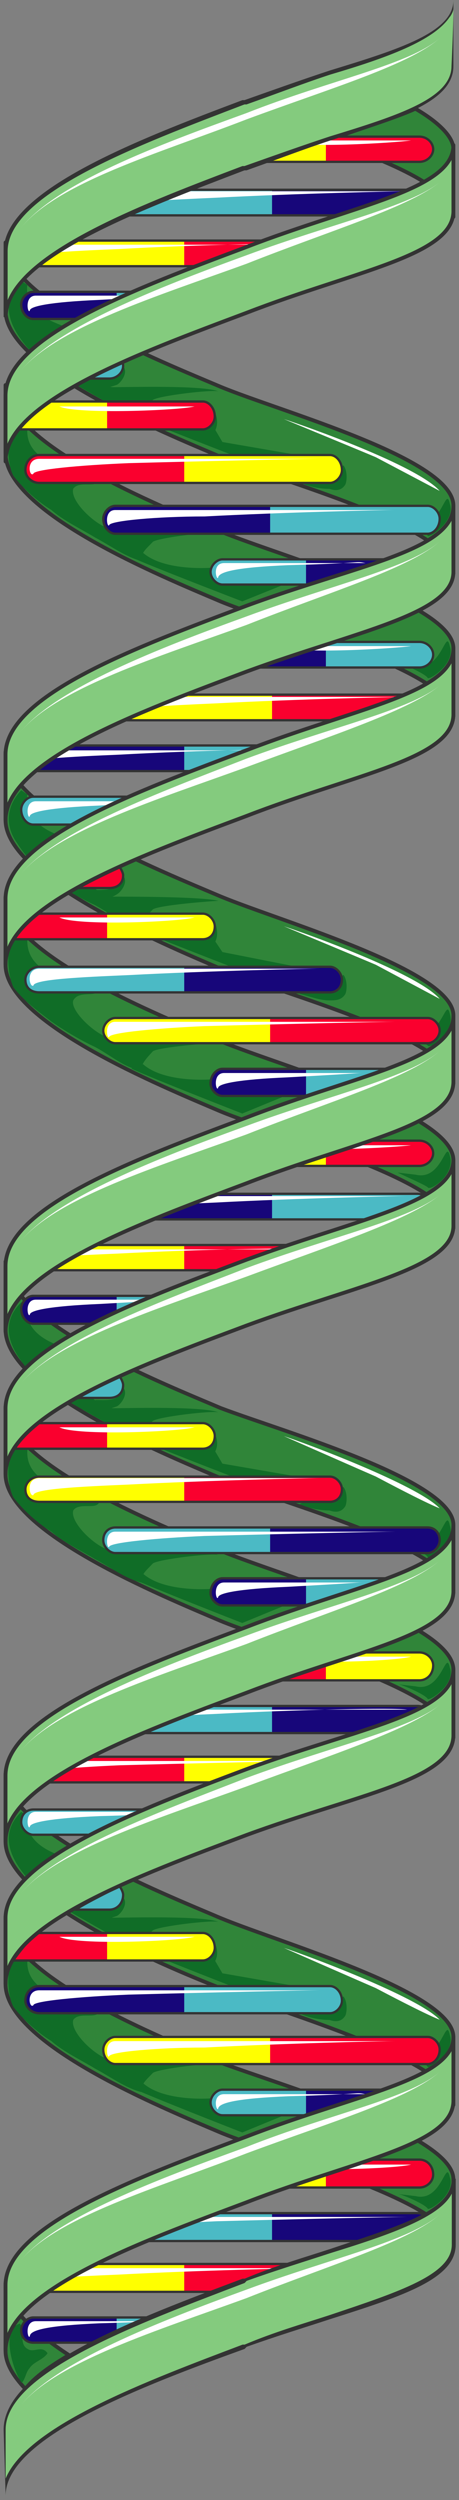 <svg xmlns="http://www.w3.org/2000/svg" version="1.0" viewBox="0 0 96.113 522.973"><rect x="0" y="0" width="96.113" height="522.973" fill="#808080" stroke="none"/><defs><clipPath clipPathUnits="userSpaceOnUse" id="a"><path d="M.16-.56h95.942v523.363H.16z"/></clipPath></defs><path d="M1.16 477.59v14.192c0 2.658 1.658 5.317 4.157 7.955 2.079-2.638 5.397-4.857 9.114-7.076-7.455-4.877-13.272-10.193-13.272-15.07z" fill="#308539" fill-rule="evenodd" fill-opacity="1" stroke="none"/><path d="M1.16 477.59v14.192c0 2.658 1.658 5.317 4.157 7.955 2.079-2.638 5.397-4.857 9.114-7.076-7.455-4.877-13.272-10.193-13.272-15.07" fill="none" stroke="#333" stroke-width=".8px" stroke-linecap="round" stroke-linejoin="round" stroke-miterlimit="4" stroke-dasharray="none" stroke-opacity="1"/><path d="M86.987 22.746c-5.017 2.219-11.293 3.998-18.429 6.656 13.412 4.437 26.384 10.214 26.384 15.97v-14.19c0-2.66-3.338-5.757-7.955-8.436z" fill="#308539" fill-rule="evenodd" fill-opacity="1" stroke="none"/><path d="M86.987 22.746c-5.017 2.219-11.293 3.998-18.429 6.656 13.412 4.437 26.384 10.214 26.384 15.97v-14.19c0-2.66-3.338-5.757-7.955-8.436" fill="none" stroke="#333" stroke-width=".8px" stroke-linecap="round" stroke-linejoin="round" stroke-miterlimit="4" stroke-dasharray="none" stroke-opacity="1"/><path d="M94.942 318.987c0-9.335-35.838-19.548-48.75-24.446-12.512-5.316-45.033-18.208-45.033-30.66v14.23c0 12.433 32.52 25.765 45.033 31.102 12.912 5.336 48.75 14.67 48.75 23.985v-14.211z" fill="#308539" fill-rule="evenodd" fill-opacity="1" stroke="none"/><path d="M94.942 318.987c0-9.335-35.838-19.548-48.75-24.446-12.512-5.316-45.033-18.208-45.033-30.66v14.23c0 12.433 32.52 25.765 45.033 31.102 12.912 5.336 48.75 14.67 48.75 23.985v-14.211z" fill="none" stroke="#333" stroke-width=".8px" stroke-linecap="round" stroke-linejoin="round" stroke-miterlimit="4" stroke-dasharray="none" stroke-opacity="1"/><path d="M94.942 135.598c0-9.315-35.838-19.089-48.75-24.405C33.68 105.856 1.159 92.983 1.159 80.55v14.212c0 12.432 32.52 25.744 45.033 31.06 12.912 5.338 48.75 14.652 48.75 23.966v-14.191z" fill="#308539" fill-rule="evenodd" fill-opacity="1" stroke="none"/><path d="M94.942 135.598c0-9.315-35.838-19.089-48.75-24.405C33.68 105.856 1.159 92.983 1.159 80.55v14.212c0 12.432 32.52 25.744 45.033 31.06 12.912 5.338 48.75 14.652 48.75 23.966v-14.191z" fill="none" stroke="#333" stroke-width=".8px" stroke-linecap="round" stroke-linejoin="round" stroke-miterlimit="4" stroke-dasharray="none" stroke-opacity="1"/><path d="M94.942 242.713c0-9.774-35.838-19.548-48.75-24.885-12.512-5.337-45.033-18.209-45.033-30.222v14.232c0 11.992 32.52 25.324 45.033 30.661 12.912 5.337 48.75 14.651 48.75 24.425v-14.211z" fill="#308539" fill-rule="evenodd" fill-opacity="1" stroke="none"/><path d="M94.942 242.713c0-9.774-35.838-19.548-48.75-24.885-12.512-5.337-45.033-18.209-45.033-30.222v14.232c0 11.992 32.52 25.324 45.033 30.661 12.912 5.337 48.75 14.651 48.75 24.425v-14.211z" fill="none" stroke="#333" stroke-width=".8px" stroke-linecap="round" stroke-linejoin="round" stroke-miterlimit="4" stroke-dasharray="none" stroke-opacity="1"/><path d="M94.942 212.411c0-9.334-35.838-19.548-48.75-24.885-12.512-5.336-45.033-18.209-45.033-30.221v14.231c0 11.993 32.52 25.764 45.033 31.101 12.912 5.337 48.75 14.671 48.75 23.986V212.41z" fill="#308539" fill-rule="evenodd" fill-opacity="1" stroke="none"/><path d="M94.942 212.411c0-9.334-35.838-19.548-48.75-24.885-12.512-5.336-45.033-18.209-45.033-30.221v14.231c0 11.993 32.52 25.764 45.033 31.101 12.912 5.337 48.75 14.671 48.75 23.986V212.41z" fill="none" stroke="#333" stroke-width=".8px" stroke-linecap="round" stroke-linejoin="round" stroke-miterlimit="4" stroke-dasharray="none" stroke-opacity="1"/><path d="M94.942 105.776c0-9.774-35.838-19.528-48.75-24.865C33.68 75.594 1.159 62.722 1.159 50.729v14.212c0 11.992 32.52 25.304 45.033 30.621 12.912 5.337 48.75 14.651 48.75 24.405v-14.191z" fill="#308539" fill-rule="evenodd" fill-opacity="1" stroke="none"/><path d="M94.942 105.776c0-9.774-35.838-19.528-48.75-24.865C33.68 75.594 1.159 62.722 1.159 50.729v14.212c0 11.992 32.52 25.304 45.033 30.621 12.912 5.337 48.75 14.651 48.75 24.405v-14.191z" fill="none" stroke="#333" stroke-width=".8px" stroke-linecap="round" stroke-linejoin="round" stroke-miterlimit="4" stroke-dasharray="none" stroke-opacity="1"/><path d="M94.942 349.288c0-9.774-35.838-19.548-48.75-24.885-12.512-5.336-45.033-18.209-45.033-30.221v14.231c0 11.993 32.52 25.325 45.033 30.661 12.912 5.337 48.75 14.652 48.75 24.426v-14.212z" fill="#308539" fill-rule="evenodd" fill-opacity="1" stroke="none"/><path d="M94.942 349.288c0-9.774-35.838-19.548-48.75-24.885-12.512-5.336-45.033-18.209-45.033-30.221v14.231c0 11.993 32.52 25.325 45.033 30.661 12.912 5.337 48.75 14.652 48.75 24.426v-14.212z" fill="none" stroke="#333" stroke-width=".8px" stroke-linecap="round" stroke-linejoin="round" stroke-miterlimit="4" stroke-dasharray="none" stroke-opacity="1"/><path d="M94.942 426.122c0-9.335-35.838-19.548-48.75-24.885-12.512-5.337-45.033-18.21-45.033-30.222v14.232c0 11.992 32.52 25.764 45.033 30.66 12.912 5.338 48.75 15.112 48.75 24.426v-14.211z" fill="#308539" fill-rule="evenodd" fill-opacity="1" stroke="none"/><path d="M94.942 426.122c0-9.335-35.838-19.548-48.75-24.885-12.512-5.337-45.033-18.21-45.033-30.222v14.232c0 11.992 32.52 25.764 45.033 30.66 12.912 5.338 48.75 15.112 48.75 24.426v-14.211z" fill="none" stroke="#333" stroke-width=".8px" stroke-linecap="round" stroke-linejoin="round" stroke-miterlimit="4" stroke-dasharray="none" stroke-opacity="1"/><path d="M94.942 455.884c0-9.315-35.838-19.528-48.75-24.406-12.512-5.336-45.033-18.208-45.033-30.64v14.21c0 12.433 32.52 25.745 45.033 31.062 12.912 5.336 48.75 14.65 48.75 23.965v-14.191z" fill="#308539" fill-rule="evenodd" fill-opacity="1" stroke="none"/><path d="M94.942 455.884c0-9.315-35.838-19.528-48.75-24.406-12.512-5.336-45.033-18.208-45.033-30.64v14.21c0 12.433 32.52 25.745 45.033 31.062 12.912 5.336 48.75 14.65 48.75 23.965v-14.191z" fill="none" stroke="#333" stroke-width=".8px" stroke-linecap="round" stroke-linejoin="round" stroke-miterlimit="4" stroke-dasharray="none" stroke-opacity="1"/><path d="M5.757 303.056c-.84 7.995 10.413 8.895 15.01 11.114-.42 1.779-4.177 0-5.416 1.779-.84 2.658 5.416 8.434 8.335 8.434 3.757 0 18.768-.44 22.086.9-1.239-.46-12.492.88-13.751 1.759-1.24 1.339-2.499 2.238-2.499 3.997-3.338-.88-6.256-3.098-9.594-4.877-2.918-1.779-6.676-3.558-9.175-5.776-2.918-1.78-5.836-4.437-7.915-7.096-1.259-2.239-1.679-7.995 0-10.234z" fill="#106d27" fill-rule="evenodd" fill-opacity="1" stroke="none"/><path d="M27.463 330.1c3.738 1.799 23.266 9.414 23.266 9.414l8.715-3.578H46.572l-2.079-3.577s-9.954.879-14.531-3.159zM83.27 352.326c.839 0 5.876 2.2 6.296 3.079.42.42 5.856-3.079 4.617-6.576-.84-3.958-1.68 5.256-7.136 3.937zM5.717 273.334c-.84 7.976 10.433 8.855 15.03 11.074-.42 1.759-4.177 0-5.436 1.759-.84 2.658 5.436 8.414 8.355 8.414 3.757 0 18.768-.44 22.106.88-1.239-.44-12.512.9-13.771 1.779-1.24 1.339-2.499 2.219-2.499 3.977-3.338-.879-6.256-3.098-9.594-4.857-2.918-1.779-6.676-3.537-9.194-5.756-2.919-1.779-5.417-4.437-7.076-7.096-1.68-2.658-3.358-7.076.82-11.073z" fill="#106d27" fill-rule="evenodd" fill-opacity="1" stroke="none"/><path d="M27.463 300.438c3.738 1.759 23.246 9.254 23.246 9.254l13.692-.44-17.83-3.078-2.078-3.537s-9.974.88-14.531-3.099zM83.27 322.624c.839 0 5.876 2.22 6.296 3.099.42.44 5.856-3.099 4.617-6.656-.84-4.018-1.68 5.336-7.136 3.997zM20.787 294.621c1.24.44 2.479 0 3.718-.44.84-.439 2.479-2.658 1.24-3.997-.4 3.118-3.299 2.679-5.797 2.679z" fill="#106d27" fill-rule="evenodd" fill-opacity="1" stroke="none"/><path d="M44.453 299.059c1.64 2.198 1.24 4.837-.84 6.156zM62.722 314.63c2.099.899 4.177 1.339 6.256 1.339 1.24.44 2.499.44 3.338-.9.4-.88.4-3.118-.42-4.018-.84.9 0 2.24-2.078 2.679h-1.68c-1.239 0-2.498.46-3.317 0zM5.757 195.921c-.84 8.455 10.413 9.335 15.01 11.114-.42 1.778-4.177 0-5.416 2.218-.84 2.219 5.416 7.995 8.335 7.995 3.757.44 18.768 0 22.086.9-1.239 0-12.492.88-13.751 1.759-1.24 1.339-2.499 2.678-2.499 3.997-3.338-.44-6.256-3.098-9.594-4.877-2.918-1.339-6.676-3.558-9.175-5.337-2.918-2.218-5.836-4.437-7.915-7.095-1.259-2.679-1.679-7.995 0-10.674z" fill="#106d27" fill-rule="evenodd" fill-opacity="1" stroke="none"/><path d="M27.463 223.525c3.738 1.798 23.266 9.414 23.266 9.414l8.715-3.578-12.872-.44-2.079-3.138s-9.954.88-14.531-3.158zM83.27 245.291c.839.44 5.876 2.639 6.296 3.078.42.88 5.856-2.638 4.617-6.616-.84-3.537-1.68 5.297-7.136 3.978zM5.707 166.2c-.83 8.454 10.433 9.344 15.03 11.123-.42 1.788-4.177 0-5.426 2.228-.84 2.229 5.426 8.015 8.345 8.015 3.757 0 18.778 0 22.116.89-1.249 0-12.512.89-13.771 1.779-1.25 1.339-2.499 2.678-2.499 4.007-3.338-.44-6.266-3.108-9.604-4.897-2.918-1.329-6.676-3.558-9.174-5.337-2.929-2.228-5.427-4.897-7.096-7.575-1.67-2.219-3.348-6.676.83-11.133z" fill="#106d27" fill-rule="evenodd" fill-opacity="1" stroke="none"/><path d="M27.463 193.863c3.738 1.758 23.246 9.254 23.246 9.254l13.692-.44-17.83-3.518-2.078-3.098s-9.974.88-14.531-3.098zM83.27 215.59c.839.46 5.876 2.678 6.296 3.117.42.88 5.856-2.658 4.617-6.675-.84-3.558-1.68 5.336-7.136 4.017zM20.777 187.496c1.25.43 2.489.43 3.728-.44.83-.43 2.479-2.618 1.24-3.927-.41 3.058-3.309 3.058-5.797 3.058z" fill="#106d27" fill-rule="evenodd" fill-opacity="1" stroke="none"/><path d="M44.453 191.924c1.64 2.698 1.24 5.376-.84 6.716zM62.722 207.934c2.099.46 4.177 1.34 6.256 1.34 1.24 0 2.499 0 3.338-1.34.4-.88.4-3.118-.42-4.018-.84.9 0 2.24-2.078 2.679-.42.46-1.26.46-1.68.46h-3.317zM5.747 89.346c-.83 7.995 10.423 8.884 15.01 11.113-.41 1.769-4.167 0-5.416 1.769-.84 2.668 5.416 8.445 8.335 8.445 3.757 0 18.768-.45 22.096.89-1.249-.45-12.502.889-13.751 1.768-1.25 1.34-2.509 2.229-2.509 3.998-3.328-.88-6.246-3.108-9.584-4.877-2.918-1.78-6.676-3.558-9.175-5.777-2.918-1.779-5.836-4.447-7.925-7.105-1.249-2.229-1.669-7.995 0-10.224z" fill="#106d27" fill-rule="evenodd" fill-opacity="1" stroke="none"/><path d="M27.463 116.55c3.738 1.758 23.266 9.254 23.266 9.254l8.715-3.518H46.572l-2.079-3.538s-9.954.88-14.531-3.098zM83.27 138.736c.839 0 5.876 2.219 6.296 3.098.42.44 5.856-3.098 4.617-6.656-.84-4.017-1.68 5.337-7.136 3.998zM5.707 59.624c-.83 8.015 10.433 8.904 15.03 11.123-.42 1.789-4.177 0-5.426 1.789-.84 2.668 5.426 8.455 8.345 8.455 3.757 0 18.778-.44 22.116.89-1.249-.44-12.512.889-13.771 1.778-1.25 1.34-2.499 2.229-2.499 4.008-3.338-.89-6.266-3.108-9.604-4.897-2.918-1.78-6.676-3.558-9.174-5.787-2.929-1.779-5.427-4.447-7.096-7.125-1.67-2.669-3.348-7.126.83-11.134z" fill="#106d27" fill-rule="evenodd" fill-opacity="1" stroke="none"/><path d="M27.463 86.727c3.738 1.76 23.246 9.255 23.246 9.255l13.692-.44-17.83-3.078-2.078-3.538s-9.974.88-14.531-3.098zM83.27 108.954c.839 0 5.876 2.239 6.296 3.138.42.44 5.856-3.138 4.617-6.716-.84-4.037-1.68 5.377-7.136 4.038zM20.777 80.921c1.25.43 2.489 0 3.728-.44.83-.43 2.479-2.618 1.24-3.927-.41 3.058-3.309 2.618-5.797 2.618z" fill="#106d27" fill-rule="evenodd" fill-opacity="1" stroke="none"/><path d="M44.443 85.348c1.65 2.259 1.24 4.967-.83 6.316zM62.722 100.919c2.099.9 4.177 1.339 6.256 1.339 1.24.44 2.499.44 3.338-.9.4-.879.4-3.118-.42-4.017-.84.9 0 2.239-2.078 2.678h-1.68c-1.239 0-2.498.46-3.317 0zM5.757 409.632c-.84 7.995 10.413 8.894 15.01 11.113-.42 1.779-4.177 0-5.416 1.779-.84 2.658 5.416 8.435 8.335 8.435 3.757 0 18.768-.44 22.086.9-1.239-.46-12.492.879-13.751 1.758-1.24 1.34-2.499 2.239-2.499 3.998-3.338-.88-6.256-3.098-9.594-4.877-2.918-1.78-6.676-3.558-9.175-5.777-2.918-1.779-5.836-4.437-7.915-7.095-1.259-2.24-1.679-7.996 0-10.234z" fill="#106d27" fill-rule="evenodd" fill-opacity="1" stroke="none"/><path d="M27.463 436.675c3.738 1.8 23.266 9.415 23.266 9.415l8.715-3.578H46.572l-2.079-3.578s-9.954.88-14.531-3.158zM83.27 458.962c.839 0 5.876 2.199 6.296 3.078.42.44 5.856-3.078 4.617-6.616-.84-3.978-1.68 5.297-7.136 3.978zM5.717 379.91c-.84 7.975 10.433 8.854 15.03 11.073-.42 1.759-4.177 0-5.436 1.759-.84 2.658 5.436 8.415 8.355 8.415 3.757 0 18.768-.44 22.106.88-1.239-.44-12.512.899-13.771 1.778-1.24 1.34-2.499 2.219-2.499 3.978-3.338-.88-6.256-3.098-9.594-4.857-2.918-1.78-6.676-3.538-9.194-5.757-2.919-1.779-5.417-4.437-7.076-7.095-1.68-2.659-3.358-7.076.82-11.074z" fill="#106d27" fill-rule="evenodd" fill-opacity="1" stroke="none"/><path d="M27.463 407.013c3.738 1.78 23.246 9.335 23.246 9.335l13.692-.44-17.83-3.118-2.078-3.558s-9.974.9-14.531-3.118zM83.27 429.24c.839 0 5.876 2.238 6.296 3.138.42.44 5.856-3.138 4.617-6.716-.84-4.038-1.68 5.377-7.136 4.038zM20.787 401.217c1.24.42 2.479 0 3.718-.44.84-.44 2.479-2.618 1.24-3.938-.4 3.059-3.299 2.619-5.797 2.619z" fill="#106d27" fill-rule="evenodd" fill-opacity="1" stroke="none"/><path d="M44.453 405.634c1.64 2.199 1.24 4.837-.84 6.156zM62.722 421.205c2.099.9 4.177 1.339 6.256 1.339 1.24.44 2.499.44 3.338-.9.4-.879.4-3.118-.42-4.017-.84.9 0 2.239-2.078 2.678h-1.68c-1.239 0-2.498.46-3.317 0z" fill="#106d27" fill-rule="evenodd" fill-opacity="1" stroke="none"/><path clip-path="url(#a)" d="M4.137 486.065c-4.177 1.34-1.259 10.194.42 12.393.82-.88.82-2.199 1.66-3.098.839-1.32 2.917-1.76 3.737-3.098-1.24-1.76-2.898 0-4.158-.88-1.659-.88-.839-3.098-1.239-4.857z" fill="#106d27" fill-rule="evenodd" fill-opacity="1" stroke="none"/><path d="M56.646 319.526h-32.5c-1.26 0-2.52.9-2.52 2.679 0 1.339 1.26 2.678 2.52 2.678h65.42c1.259 0 2.498-1.34 2.498-2.678 0-1.78-1.239-2.679-2.498-2.679h-32.92z" fill="#4bbac5" fill-rule="evenodd" fill-opacity="1" stroke="none"/><path d="M38.677 308.893H8.235c-1.659 0-2.918 1.319-2.918 2.638 0 1.76 1.259 2.639 2.918 2.639h60.863c1.26 0 2.499-.88 2.499-2.639 0-1.319-1.24-2.638-2.499-2.638H38.677z" fill="#ff0" fill-rule="evenodd" fill-opacity="1" stroke="none"/><path d="M42.474 297.7H7.776c-2.08 1.798-3.758 3.577-5.018 5.356h39.716c1.26 0 2.499-.88 2.499-2.678 0-1.34-1.24-2.678-2.499-2.678z" fill="#fa002e" fill-rule="evenodd" fill-opacity="1" stroke="none"/><path d="M15.79 292.423h7.096c1.66 0 2.898-.9 2.898-2.719 0-.46-.4-1.379-.82-1.838-3.337 1.379-6.255 3.198-9.174 4.557z" fill="#4bbac5" fill-rule="evenodd" fill-opacity="1" stroke="none"/><path d="M46.592 335.836H64.48c6.236-2.178 11.653-3.917 16.63-5.676H46.592c-1.24 0-2.499 1.32-2.499 3.058 0 1.32 1.26 2.618 2.499 2.618z" fill="#17067a" fill-rule="evenodd" fill-opacity="1" stroke="none"/><path d="M69.098 314.17c1.26 0 2.499-.88 2.499-2.639 0-1.319-1.24-2.638-2.499-2.638H38.577v5.277h30.521z" fill="#fa002e" fill-rule="evenodd" fill-opacity="1" stroke="none"/><path d="M56.566 319.526v5.357h33c1.259 0 2.498-1.34 2.498-2.678 0-1.78-1.239-2.679-2.498-2.679h-33z" fill="#17067a" fill-rule="evenodd" fill-opacity="1" stroke="none"/><path d="M64.081 330.16v5.676h.42c6.236-2.178 11.633-3.917 16.61-5.676H64.08z" fill="#4bbac5" fill-rule="evenodd" fill-opacity="1" stroke="none"/><path d="M22.426 303.056h20.048c1.26 0 2.499-.88 2.499-2.678 0-1.34-1.24-2.678-2.499-2.678H22.426v5.356z" fill="#ff0" fill-rule="evenodd" fill-opacity="1" stroke="none"/><path d="M24.125 320.406H82.71c-2.479 0-23.266.46-39.876.9-9.974.439-19.528 1.338-19.948 2.218-.42.88-1.26-3.118 1.24-3.118zM8.235 309.213h58.724c-2.498 0-23.305.46-39.975 1.339-10.414.44-19.988.9-19.988 2.218-.84.44-1.68-3.557 1.239-3.557zM46.932 331.04h29.622c-2.519 0 .4 0-16.27.899-10.434.44-14.612 1.339-14.612 2.218-.42.88-1.259-3.118 1.26-3.118zM12.432 298.579h28.303c-3.318.92-24.545 1.839-28.303 0z" fill="#fff" fill-rule="evenodd" fill-opacity="1" stroke="none"/><path d="M56.646 319.526h-32.5c-1.26 0-2.52.9-2.52 2.679 0 1.339 1.26 2.678 2.52 2.678h65.42c1.259 0 2.498-1.34 2.498-2.678 0-1.78-1.239-2.679-2.498-2.679h-32.92zM38.677 308.893H8.235c-1.659 0-2.918 1.319-2.918 2.638 0 1.76 1.259 2.639 2.918 2.639h60.863c1.26 0 2.499-.88 2.499-2.639 0-1.319-1.24-2.638-2.499-2.638H38.677zM42.474 297.7H7.776c-2.08 1.798-3.758 3.577-5.018 5.356h39.716c1.26 0 2.499-.88 2.499-2.678 0-1.34-1.24-2.678-2.499-2.678M15.79 292.423h7.096c1.66 0 2.898-.9 2.898-2.719 0-.46-.4-1.379-.82-1.838-3.337 1.379-6.255 3.198-9.174 4.557M46.592 335.836H64.48c6.236-2.178 11.653-3.917 16.63-5.676H46.592c-1.24 0-2.499 1.32-2.499 3.058 0 1.32 1.26 2.618 2.499 2.618" fill="none" stroke="#333" stroke-width=".48px" stroke-linecap="round" stroke-linejoin="round" stroke-miterlimit="4" stroke-dasharray="none" stroke-opacity="1"/><path d="M56.646 212.95h-32.5c-1.26 0-2.52 1.32-2.52 2.64 0 1.319 1.26 2.638 2.52 2.638h65.42c1.259 0 2.498-1.32 2.498-2.639 0-1.319-1.239-2.638-2.498-2.638h-32.92z" fill="#ff0" fill-rule="evenodd" fill-opacity="1" stroke="none"/><path d="M38.677 202.237H8.235c-1.659 0-2.918 1.34-2.918 2.679 0 1.799 1.259 2.678 2.918 2.678h60.863c1.26 0 2.499-.88 2.499-2.678 0-1.34-1.24-2.679-2.499-2.679H38.677z" fill="#4bbac5" fill-rule="evenodd" fill-opacity="1" stroke="none"/><path d="M42.474 191.124H7.776c-2.08 1.8-3.758 3.578-5.018 5.357h39.716c1.26 0 2.499-.88 2.499-2.678 0-1.34-1.24-2.679-2.499-2.679zM15.79 185.767h7.086c1.66 0 2.908-.889 2.908-2.678 0-.45-.41-1.35-.83-1.799-3.327 1.35-6.245 3.138-9.164 4.477z" fill="#fa002e" fill-rule="evenodd" fill-opacity="1" stroke="none"/><path d="M46.592 229.261H64.48c6.236-2.179 11.653-3.918 16.63-5.677H46.592c-1.24 0-2.499 1.32-2.499 3.059 0 1.319 1.26 2.618 2.499 2.618zM69.098 207.594c1.26 0 2.499-.88 2.499-2.678 0-1.34-1.24-2.679-2.499-2.679H38.577v5.357h30.521z" fill="#17067a" fill-rule="evenodd" fill-opacity="1" stroke="none"/><path d="M56.566 212.95v5.278h33c1.259 0 2.498-1.32 2.498-2.639 0-1.319-1.239-2.638-2.498-2.638h-33z" fill="#fa002e" fill-rule="evenodd" fill-opacity="1" stroke="none"/><path d="M64.081 223.584v5.677h.42c6.236-2.179 11.633-3.918 16.61-5.677H64.08z" fill="#4bbac5" fill-rule="evenodd" fill-opacity="1" stroke="none"/><path d="M22.426 196.48h20.048c1.26 0 2.499-.879 2.499-2.677 0-1.34-1.24-2.679-2.499-2.679H22.426v5.357z" fill="#ff0" fill-rule="evenodd" fill-opacity="1" stroke="none"/><path d="M24.125 213.75H82.71c-2.479 0-23.266.46-39.876.9-9.974.44-19.528 1.34-19.948 2.219-.42.879-1.26-3.119 1.24-3.119zM8.235 202.637h58.724c-2.498 0-23.305.46-39.975 1.34-10.414.44-19.988.899-19.988 2.218-.84.44-1.68-3.558 1.239-3.558zM46.932 224.464h29.622c-2.519 0 .4 0-16.27.9-10.434.44-14.612 1.339-14.612 2.218-.42.88-1.259-3.118 1.26-3.118zM12.432 191.924h28.303c-3.328.92-24.555 1.839-28.303 0z" fill="#fff" fill-rule="evenodd" fill-opacity="1" stroke="none"/><path d="M56.646 212.95h-32.5c-1.26 0-2.52 1.32-2.52 2.64 0 1.319 1.26 2.638 2.52 2.638h65.42c1.259 0 2.498-1.32 2.498-2.639 0-1.319-1.239-2.638-2.498-2.638h-32.92zM38.677 202.237H8.235c-1.659 0-2.918 1.34-2.918 2.679 0 1.799 1.259 2.678 2.918 2.678h60.863c1.26 0 2.499-.88 2.499-2.678 0-1.34-1.24-2.679-2.499-2.679H38.677zM42.474 191.124H7.776c-2.08 1.8-3.758 3.578-5.018 5.357h39.716c1.26 0 2.499-.88 2.499-2.678 0-1.34-1.24-2.679-2.499-2.679M15.79 185.767h7.086c1.66 0 2.908-.889 2.908-2.678 0-.45-.41-1.35-.83-1.799-3.327 1.35-6.245 3.138-9.164 4.477M46.592 229.261H64.48c6.236-2.179 11.653-3.918 16.63-5.677H46.592c-1.24 0-2.499 1.32-2.499 3.059 0 1.319 1.26 2.618 2.499 2.618" fill="none" stroke="#333" stroke-width=".48px" stroke-linecap="round" stroke-linejoin="round" stroke-miterlimit="4" stroke-dasharray="none" stroke-opacity="1"/><path d="M38.677 155.945H6.237c-1.66 0-2.919.9-2.919 2.679 0 1.34 1.26 2.678 2.918 2.678h64.88c1.24 0 2.48-1.339 2.48-2.678 0-1.78-1.24-2.679-2.48-2.679h-32.44z" fill="#17067a" fill-rule="evenodd" fill-opacity="1" stroke="none"/><path d="M57.005 145.312H26.604c-1.24 0-2.499 1.34-2.499 2.678 0 1.34 1.26 2.679 2.499 2.679h60.803c1.679 0 2.499-1.34 2.499-2.679 0-1.339-.82-2.678-2.499-2.678H57.005z" fill="#ff0" fill-rule="evenodd" fill-opacity="1" stroke="none"/><path d="M87.807 134.279h-34.14c-2.078 1.799-4.157 3.577-5.416 5.356h39.556c1.659 0 2.898-1.339 2.898-2.678 0-1.34-1.24-2.678-2.898-2.678z" fill="#17067a" fill-rule="evenodd" fill-opacity="1" stroke="none"/><path d="M6.946 172.495h17.969c6.266-2.238 11.693-4.037 16.7-5.836H6.946c-1.25 0-2.509 1.35-2.509 2.698 0 1.8 1.26 3.138 2.509 3.138z" fill="#4bbac5" fill-rule="evenodd" fill-opacity="1" stroke="none"/><path d="M87.407 150.669c1.679 0 2.499-1.34 2.499-2.679 0-1.339-.82-2.678-2.499-2.678H56.965v5.357h30.442z" fill="#fa002e" fill-rule="evenodd" fill-opacity="1" stroke="none"/><path d="M38.577 155.945v5.357h32.52c1.26 0 2.498-1.339 2.498-2.678 0-1.78-1.239-2.679-2.498-2.679h-32.52zM24.425 166.659v5.836h.42c6.296-2.238 11.743-4.037 16.77-5.836h-17.19zM68.239 139.635h19.568c1.659 0 2.898-1.339 2.898-2.678 0-1.34-1.24-2.678-2.898-2.678H68.239v5.356z" fill="#4bbac5" fill-rule="evenodd" fill-opacity="1" stroke="none"/><path d="M6.236 156.965h58.725c-2.499-.46-23.726 0-39.976.9-10.414.44-19.988.879-20.408 2.238-.42.88-1.259-3.138 1.66-3.138zM26.604 145.792h58.664c-2.478 0-23.286.46-39.935 1.339-9.974.44-19.549.9-19.968 1.779-.42.88-1.26-3.118 1.239-3.118zM7.495 167.618h29.553c-2.499 0 .41 0-16.23.89-10.404.45-14.572 1.34-14.572 2.229-.41.879-1.249-3.119 1.25-3.119zM57.765 135.158h28.303c-2.898.46-24.126 1.839-28.303 0z" fill="#fff" fill-rule="evenodd" fill-opacity="1" stroke="none"/><path d="M38.677 155.945H6.237c-1.66 0-2.919.9-2.919 2.679 0 1.34 1.26 2.678 2.918 2.678h64.88c1.24 0 2.48-1.339 2.48-2.678 0-1.78-1.24-2.679-2.48-2.679h-32.44zM57.005 145.312H26.604c-1.24 0-2.499 1.34-2.499 2.678 0 1.34 1.26 2.679 2.499 2.679h60.803c1.679 0 2.499-1.34 2.499-2.679 0-1.339-.82-2.678-2.499-2.678H57.005zM87.807 134.279h-34.14c-2.078 1.799-4.157 3.577-5.416 5.356h39.556c1.659 0 2.898-1.339 2.898-2.678 0-1.34-1.24-2.678-2.898-2.678M6.946 172.495h17.969c6.266-2.238 11.693-4.037 16.7-5.836H6.946c-1.25 0-2.509 1.35-2.509 2.698 0 1.8 1.26 3.138 2.509 3.138" fill="none" stroke="#333" stroke-width=".48px" stroke-linecap="round" stroke-linejoin="round" stroke-miterlimit="4" stroke-dasharray="none" stroke-opacity="1"/><path d="M38.677 260.442H6.237c-1.66 0-2.919.88-2.919 2.639 0 1.319 1.26 2.638 2.918 2.638h64.88c1.24 0 2.48-1.32 2.48-2.638 0-1.76-1.24-2.639-2.48-2.639h-32.44z" fill="#ff0" fill-rule="evenodd" fill-opacity="1" stroke="none"/><path d="M57.005 249.729H26.604c-1.24 0-2.499 1.339-2.499 2.678 0 1.34 1.26 2.678 2.499 2.678h60.803c1.679 0 2.499-1.339 2.499-2.678 0-1.34-.82-2.678-2.499-2.678H57.005z" fill="#17067a" fill-rule="evenodd" fill-opacity="1" stroke="none"/><path d="M87.807 238.615h-34.14c-2.078 1.76-4.157 3.518-5.416 5.277h39.556c1.659 0 2.898-1.319 2.898-2.638 0-1.32-1.24-2.639-2.898-2.639z" fill="#ff0" fill-rule="evenodd" fill-opacity="1" stroke="none"/><path d="M6.956 276.912h17.969c6.256-2.238 11.693-4.037 16.69-5.836H6.956c-1.26 0-2.519 1.359-2.519 2.698 0 1.799 1.26 3.138 2.519 3.138z" fill="#17067a" fill-rule="evenodd" fill-opacity="1" stroke="none"/><path d="M87.407 255.085c1.679 0 2.499-1.339 2.499-2.678 0-1.34-.82-2.678-2.499-2.678H56.965v5.356h30.442z" fill="#4bbac5" fill-rule="evenodd" fill-opacity="1" stroke="none"/><path d="M38.577 260.442v5.277h32.52c1.26 0 2.498-1.32 2.498-2.638 0-1.76-1.239-2.639-2.498-2.639h-32.52z" fill="#fa002e" fill-rule="evenodd" fill-opacity="1" stroke="none"/><path d="M24.425 271.076v5.836h.42c6.296-2.238 11.753-4.037 16.77-5.836h-17.19z" fill="#4bbac5" fill-rule="evenodd" fill-opacity="1" stroke="none"/><path d="M68.239 243.892h19.568c1.659 0 2.898-1.319 2.898-2.638 0-1.32-1.24-2.639-2.898-2.639H68.239v5.277z" fill="#fa002e" fill-rule="evenodd" fill-opacity="1" stroke="none"/><path d="M6.236 261.362h58.725c-2.499-.44-23.726 0-39.976.86-10.414.439-19.988.859-20.408 2.158-.42.86-1.259-3.018 1.66-3.018zM26.604 250.208h58.664c-2.478 0-23.286.46-39.935 1.34-9.974.44-19.549.899-19.968 1.778-.42.88-1.26-3.118 1.239-3.118zM7.495 271.875h29.563c-2.499 0 .4 0-16.23.9-10.414.44-14.572 1.339-14.572 2.218-.42.88-1.259-3.118 1.24-3.118zM57.765 239.575h28.303c-2.898.42-24.126 1.679-28.303 0z" fill="#fff" fill-rule="evenodd" fill-opacity="1" stroke="none"/><path d="M38.677 260.442H6.237c-1.66 0-2.919.88-2.919 2.639 0 1.319 1.26 2.638 2.918 2.638h64.88c1.24 0 2.48-1.32 2.48-2.638 0-1.76-1.24-2.639-2.48-2.639h-32.44zM57.005 249.729H26.604c-1.24 0-2.499 1.339-2.499 2.678 0 1.34 1.26 2.678 2.499 2.678h60.803c1.679 0 2.499-1.339 2.499-2.678 0-1.34-.82-2.678-2.499-2.678H57.005zM87.807 238.615h-34.14c-2.078 1.76-4.157 3.518-5.416 5.277h39.556c1.659 0 2.898-1.319 2.898-2.638 0-1.32-1.24-2.639-2.898-2.639M6.956 276.912h17.969c6.256-2.238 11.693-4.037 16.69-5.836H6.956c-1.26 0-2.519 1.359-2.519 2.698 0 1.799 1.26 3.138 2.519 3.138" fill="none" stroke="#333" stroke-width=".48px" stroke-linecap="round" stroke-linejoin="round" stroke-miterlimit="4" stroke-dasharray="none" stroke-opacity="1"/><path d="M38.677 367.497H6.237c-1.66 0-2.919 1.34-2.919 2.679 0 1.799 1.26 2.678 2.918 2.678h64.88c1.24 0 2.48-.88 2.48-2.678 0-1.34-1.24-2.679-2.48-2.679h-32.44z" fill="#fa002e" fill-rule="evenodd" fill-opacity="1" stroke="none"/><path d="M57.005 356.864H26.604c-1.24 0-2.499 1.319-2.499 2.638 0 1.74 1.26 3.038 2.499 3.038h60.803c1.679 0 2.499-1.299 2.499-3.038 0-1.32-.82-2.638-2.499-2.638H57.005z" fill="#4bbac5" fill-rule="evenodd" fill-opacity="1" stroke="none"/><path d="M87.807 345.67h-34.14c-2.078 1.8-4.157 3.598-5.416 5.837h39.556c1.659 0 2.898-1.34 2.898-3.138 0-1.34-1.24-2.699-2.898-2.699z" fill="#fa002e" fill-rule="evenodd" fill-opacity="1" stroke="none"/><path d="M6.956 383.807h17.969c6.256-2.198 11.693-3.957 16.69-5.276H6.956c-1.26 0-2.519.88-2.519 2.638 0 1.32 1.26 2.638 2.519 2.638z" fill="#4bbac5" fill-rule="evenodd" fill-opacity="1" stroke="none"/><path d="M87.407 362.54c1.679 0 2.499-1.299 2.499-3.038 0-1.32-.82-2.638-2.499-2.638H56.965v5.676h30.442z" fill="#17067a" fill-rule="evenodd" fill-opacity="1" stroke="none"/><path d="M38.577 367.497v5.357h32.52c1.26 0 2.498-.88 2.498-2.678 0-1.34-1.239-2.679-2.498-2.679h-32.52z" fill="#ff0" fill-rule="evenodd" fill-opacity="1" stroke="none"/><path d="M24.425 378.53v5.277h.42c6.296-2.198 11.753-3.957 16.77-5.276h-17.19z" fill="#4bbac5" fill-rule="evenodd" fill-opacity="1" stroke="none"/><path d="M68.239 351.507h19.568c1.659 0 2.898-1.34 2.898-3.138 0-1.34-1.24-2.699-2.898-2.699H68.239v5.837z" fill="#ff0" fill-rule="evenodd" fill-opacity="1" stroke="none"/><path d="M6.236 368.377h58.725c-2.499 0-23.726.46-39.976.9-10.414.439-19.988 1.338-20.408 2.218-.42.88-1.259-3.118 1.66-3.118zM26.604 357.643h58.664c-2.478-.46-23.286 0-39.935.88-9.974.44-19.549.9-19.968 2.218-.42.44-1.26-3.098 1.239-3.098zM7.495 379.01h29.563c-2.499 0 .4.46-16.23.9-10.414.44-14.572 1.339-14.572 2.218-.42.88-1.259-3.118 1.24-3.118zM57.765 346.55h28.303c-2.898.92-24.126 1.839-28.303 0z" fill="#fff" fill-rule="evenodd" fill-opacity="1" stroke="none"/><path d="M38.677 367.497H6.237c-1.66 0-2.919 1.34-2.919 2.679 0 1.799 1.26 2.678 2.918 2.678h64.88c1.24 0 2.48-.88 2.48-2.678 0-1.34-1.24-2.679-2.48-2.679h-32.44zM57.005 356.864H26.604c-1.24 0-2.499 1.319-2.499 2.638 0 1.74 1.26 3.038 2.499 3.038h60.803c1.679 0 2.499-1.299 2.499-3.038 0-1.32-.82-2.638-2.499-2.638H57.005zM87.807 345.67h-34.14c-2.078 1.8-4.157 3.598-5.416 5.837h39.556c1.659 0 2.898-1.34 2.898-3.138 0-1.34-1.24-2.699-2.898-2.699M6.956 383.807h17.969c6.256-2.198 11.693-3.957 16.69-5.276H6.956c-1.26 0-2.519.88-2.519 2.638 0 1.32 1.26 2.638 2.519 2.638" fill="none" stroke="#333" stroke-width=".48px" stroke-linecap="round" stroke-linejoin="round" stroke-miterlimit="4" stroke-dasharray="none" stroke-opacity="1"/><path d="M38.677 473.593H6.237c-1.66 0-2.919 1.36-2.919 2.698 0 1.8 1.26 3.138 2.918 3.138h64.88c1.24 0 2.48-1.339 2.48-3.138 0-1.339-1.24-2.698-2.48-2.698h-32.44z" fill="#ff0" fill-rule="evenodd" fill-opacity="1" stroke="none"/><path d="M57.005 462.96H26.604c-1.24 0-2.499 1.359-2.499 3.158 0 1.339 1.26 2.678 2.499 2.678h60.803c1.679 0 2.499-1.34 2.499-2.678 0-1.8-.82-3.159-2.499-3.159H57.005z" fill="#4bbac5" fill-rule="evenodd" fill-opacity="1" stroke="none"/><path d="M87.807 451.766h-34.14c-2.078 1.8-4.157 4.058-5.416 5.837h39.556c1.659 0 2.898-1.34 2.898-2.679 0-1.799-1.24-3.158-2.898-3.158z" fill="#ff0" fill-rule="evenodd" fill-opacity="1" stroke="none"/><path d="M6.956 490.063h17.969a268.406 268.406 0 0 0 16.69-5.277H6.956c-1.26 0-2.519 1.32-2.519 2.639 0 1.759 1.26 2.638 2.519 2.638zM87.407 468.796c1.679 0 2.499-1.34 2.499-2.678 0-1.8-.82-3.159-2.499-3.159H56.965v5.837h30.442z" fill="#17067a" fill-rule="evenodd" fill-opacity="1" stroke="none"/><path d="M38.577 473.593v5.836h32.52c1.26 0 2.498-1.339 2.498-3.138 0-1.339-1.239-2.698-2.498-2.698h-32.52z" fill="#fa002e" fill-rule="evenodd" fill-opacity="1" stroke="none"/><path d="M24.425 484.786v5.277h.42a267.664 267.664 0 0 0 16.77-5.277h-17.19z" fill="#4bbac5" fill-rule="evenodd" fill-opacity="1" stroke="none"/><path d="M68.239 457.603h19.568c1.659 0 2.898-1.34 2.898-2.679 0-1.799-1.24-3.158-2.898-3.158H68.239v5.837z" fill="#fa002e" fill-rule="evenodd" fill-opacity="1" stroke="none"/><path d="M6.236 474.472h58.725c-2.499 0-23.726.46-39.976 1.34-10.414.44-19.988.9-20.408 1.779-.42.879-1.259-3.119 1.66-3.119zM26.604 463.759h58.664c-2.478 0-23.286.46-39.935.9-9.974.44-19.549 1.339-19.968 2.218-.42.88-1.26-3.118 1.239-3.118zM7.495 485.566h29.563c-2.499-.46.4 0-16.23.44-10.414.46-14.572 1.339-14.572 2.698-.42.88-1.259-3.138 1.24-3.138zM57.765 452.806h28.303c-2.898.84-24.126 1.679-28.303 0z" fill="#fff" fill-rule="evenodd" fill-opacity="1" stroke="none"/><path d="M38.677 473.593H6.237c-1.66 0-2.919 1.36-2.919 2.698 0 1.8 1.26 3.138 2.918 3.138h64.88c1.24 0 2.48-1.339 2.48-3.138 0-1.339-1.24-2.698-2.48-2.698h-32.44zM57.005 462.96H26.604c-1.24 0-2.499 1.359-2.499 3.158 0 1.339 1.26 2.678 2.499 2.678h60.803c1.679 0 2.499-1.34 2.499-2.678 0-1.8-.82-3.159-2.499-3.159H57.005zM87.807 451.766h-34.14c-2.078 1.8-4.157 4.058-5.416 5.837h39.556c1.659 0 2.898-1.34 2.898-2.679 0-1.799-1.24-3.158-2.898-3.158M6.956 490.063h17.969a268.406 268.406 0 0 0 16.69-5.277H6.956c-1.26 0-2.519 1.32-2.519 2.639 0 1.759 1.26 2.638 2.519 2.638" fill="none" stroke="#333" stroke-width=".48px" stroke-linecap="round" stroke-linejoin="round" stroke-miterlimit="4" stroke-dasharray="none" stroke-opacity="1"/><path d="M38.677 50.33H6.237c-1.66 0-2.919.899-2.919 2.678 0 1.34 1.26 2.678 2.918 2.678h64.88c1.24 0 2.48-1.339 2.48-2.678 0-1.779-1.24-2.679-2.48-2.679h-32.44z" fill="#ff0" fill-rule="evenodd" fill-opacity="1" stroke="none"/><path d="M57.005 39.696H26.604c-1.24 0-2.499 1.34-2.499 2.678 0 1.34 1.26 2.679 2.499 2.679h60.803c1.679 0 2.499-1.34 2.499-2.679 0-1.339-.82-2.678-2.499-2.678H57.005z" fill="#4bbac5" fill-rule="evenodd" fill-opacity="1" stroke="none"/><path d="M87.807 28.583h-34.14c-2.078 1.759-4.157 3.518-5.416 5.276h39.556c1.659 0 2.898-1.319 2.898-2.638 0-1.32-1.24-2.638-2.898-2.638z" fill="#ff0" fill-rule="evenodd" fill-opacity="1" stroke="none"/><path d="M6.946 66.72h17.969c6.266-2.18 11.693-3.928 16.7-5.677H6.946c-1.25 0-2.509 1.32-2.509 2.628 0 1.74 1.26 3.049 2.509 3.049zM87.407 45.053c1.679 0 2.499-1.34 2.499-2.679 0-1.339-.82-2.678-2.499-2.678H56.965v5.357h30.442z" fill="#17067a" fill-rule="evenodd" fill-opacity="1" stroke="none"/><path d="M38.577 50.33v5.356h32.52c1.26 0 2.498-1.339 2.498-2.678 0-1.779-1.239-2.679-2.498-2.679h-32.52z" fill="#fa002e" fill-rule="evenodd" fill-opacity="1" stroke="none"/><path d="M24.425 61.043v5.677h.42c6.296-2.18 11.743-3.928 16.77-5.677h-17.19z" fill="#4bbac5" fill-rule="evenodd" fill-opacity="1" stroke="none"/><path d="M68.239 33.86h19.568c1.659 0 2.898-1.32 2.898-2.639 0-1.32-1.24-2.638-2.898-2.638H68.239v5.276z" fill="#fa002e" fill-rule="evenodd" fill-opacity="1" stroke="none"/><path d="M6.236 51.189h58.725c-2.499-.46-23.726 0-39.976.9-10.414.44-19.988.879-20.408 2.238-.42.88-1.259-3.138 1.66-3.138zM26.604 40.016h58.664c-2.478 0-23.286.46-39.935 1.339-9.974.44-19.549.9-19.968 1.779-.42.88-1.26-3.118 1.239-3.118zM7.495 61.843h29.553c-2.499 0 .41 0-16.23.889-10.404.45-14.572 1.34-14.572 2.229-.41.88-1.249-3.118 1.25-3.118zM57.765 29.382h28.303c-2.898.46-24.126 1.84-28.303 0z" fill="#fff" fill-rule="evenodd" fill-opacity="1" stroke="none"/><path d="M38.677 50.33H6.237c-1.66 0-2.919.899-2.919 2.678 0 1.34 1.26 2.678 2.918 2.678h64.88c1.24 0 2.48-1.339 2.48-2.678 0-1.779-1.24-2.679-2.48-2.679h-32.44zM57.005 39.696H26.604c-1.24 0-2.499 1.34-2.499 2.678 0 1.34 1.26 2.679 2.499 2.679h60.803c1.679 0 2.499-1.34 2.499-2.679 0-1.339-.82-2.678-2.499-2.678H57.005zM87.807 28.583h-34.14c-2.078 1.759-4.157 3.518-5.416 5.276h39.556c1.659 0 2.898-1.319 2.898-2.638 0-1.32-1.24-2.638-2.898-2.638M6.946 66.72h17.969c6.266-2.18 11.693-3.928 16.7-5.677H6.946c-1.25 0-2.509 1.32-2.509 2.628 0 1.74 1.26 3.049 2.509 3.049" fill="none" stroke="#333" stroke-width=".48px" stroke-linecap="round" stroke-linejoin="round" stroke-miterlimit="4" stroke-dasharray="none" stroke-opacity="1"/><path d="M56.646 105.816h-32.5c-1.26 0-2.52 1.359-2.52 2.698 0 1.8 1.26 3.138 2.52 3.138h65.42c1.259 0 2.498-1.339 2.498-3.138 0-1.339-1.239-2.698-2.498-2.698h-32.92z" fill="#17067a" fill-rule="evenodd" fill-opacity="1" stroke="none"/><path d="M38.677 95.182H8.235c-1.659 0-2.918 1.36-2.918 3.158 0 1.34 1.259 2.679 2.918 2.679h60.863c1.26 0 2.499-1.34 2.499-2.679 0-1.799-1.24-3.158-2.499-3.158H38.677z" fill="#fa002e" fill-rule="evenodd" fill-opacity="1" stroke="none"/><path d="M42.474 83.99H7.776c-2.09 1.798-3.758 4.047-5.018 5.836h39.716c1.25 0 2.499-1.34 2.499-2.689 0-1.799-1.25-3.148-2.499-3.148z" fill="#ff0" fill-rule="evenodd" fill-opacity="1" stroke="none"/><path d="M15.79 79.192h7.086c1.66 0 2.908-1.33 2.908-2.658 0-.88-.41-1.77-.83-2.219-3.327 1.779-6.245 3.108-9.164 4.877zM46.592 122.286H64.48a265.788 265.788 0 0 0 16.63-5.277H46.592c-1.24 0-2.499 1.32-2.499 2.638 0 1.32 1.26 2.639 2.499 2.639z" fill="#4bbac5" fill-rule="evenodd" fill-opacity="1" stroke="none"/><path d="M69.098 101.019c1.26 0 2.499-1.34 2.499-2.679 0-1.799-1.24-3.158-2.499-3.158H38.577v5.837h30.521z" fill="#ff0" fill-rule="evenodd" fill-opacity="1" stroke="none"/><path d="M56.566 105.816v5.836h33c1.259 0 2.498-1.339 2.498-3.138 0-1.339-1.239-2.698-2.498-2.698h-33z" fill="#4bbac5" fill-rule="evenodd" fill-opacity="1" stroke="none"/><path d="M64.081 117.01v5.276h.42a264.918 264.918 0 0 0 16.61-5.277H64.08z" fill="#17067a" fill-rule="evenodd" fill-opacity="1" stroke="none"/><path d="M22.426 89.826h20.048c1.25 0 2.499-1.34 2.499-2.689 0-1.799-1.25-3.148-2.499-3.148H22.426v5.837z" fill="#fa002e" fill-rule="evenodd" fill-opacity="1" stroke="none"/><path d="M24.125 106.695H82.71c-2.479 0-23.266.46-39.876 1.34-9.974 0-19.528.899-19.948 1.778-.42.88-1.26-3.118 1.24-3.118zM8.235 95.982h58.724c-2.498 0-23.305.46-39.975.9C16.57 97.32 6.996 98.22 6.996 99.1c-.84.88-1.68-3.118 1.239-3.118zM46.932 117.789h29.622c-2.519-.46.4 0-16.27.44-10.434.44-14.612 1.339-14.612 2.658-.42.44-1.259-3.098 1.26-3.098zM12.432 85.028h28.303c-3.328.84-24.555 1.68-28.303 0z" fill="#fff" fill-rule="evenodd" fill-opacity="1" stroke="none"/><path d="M56.646 105.816h-32.5c-1.26 0-2.52 1.359-2.52 2.698 0 1.8 1.26 3.138 2.52 3.138h65.42c1.259 0 2.498-1.339 2.498-3.138 0-1.339-1.239-2.698-2.498-2.698h-32.92zM38.677 95.182H8.235c-1.659 0-2.918 1.36-2.918 3.158 0 1.34 1.259 2.679 2.918 2.679h60.863c1.26 0 2.499-1.34 2.499-2.679 0-1.799-1.24-3.158-2.499-3.158H38.677zM42.474 83.99H7.776c-2.09 1.798-3.758 4.047-5.018 5.836h39.716c1.25 0 2.499-1.34 2.499-2.689 0-1.799-1.25-3.148-2.499-3.148M15.79 79.192h7.086c1.66 0 2.908-1.33 2.908-2.658 0-.88-.41-1.77-.83-2.219-3.327 1.779-6.245 3.108-9.164 4.877M46.592 122.286H64.48a265.788 265.788 0 0 0 16.63-5.277H46.592c-1.24 0-2.499 1.32-2.499 2.638 0 1.32 1.26 2.639 2.499 2.639" fill="none" stroke="#333" stroke-width=".48px" stroke-linecap="round" stroke-linejoin="round" stroke-miterlimit="4" stroke-dasharray="none" stroke-opacity="1"/><path d="M56.646 426.102h-32.5c-1.26 0-2.52 1.319-2.52 2.638 0 1.74 1.26 3.038 2.52 3.038h65.42c1.259 0 2.498-1.299 2.498-3.038 0-1.319-1.239-2.638-2.498-2.638h-32.92z" fill="#ff0" fill-rule="evenodd" fill-opacity="1" stroke="none"/><path d="M38.677 415.468H8.235c-1.659 0-2.918 1.32-2.918 3.058 0 1.32 1.259 2.619 2.918 2.619h60.863c1.26 0 2.499-1.3 2.499-2.619 0-1.739-1.24-3.058-2.499-3.058H38.677z" fill="#17067a" fill-rule="evenodd" fill-opacity="1" stroke="none"/><path d="M42.474 404.355H7.776c-2.08 1.779-3.758 3.998-5.018 5.756h39.716c1.26 0 2.499-1.319 2.499-2.638 0-1.779-1.24-3.118-2.499-3.118z" fill="#fa002e" fill-rule="evenodd" fill-opacity="1" stroke="none"/><path d="M15.79 399.478h7.096c1.66 0 2.898-1.34 2.898-3.138 0-.46-.4-1.36-.82-1.82-3.337 1.82-6.255 3.159-9.174 4.958zM46.592 442.492H64.48a250.583 250.583 0 0 0 16.63-5.357H46.592c-1.24 0-2.499 1.34-2.499 2.678 0 1.34 1.26 2.679 2.499 2.679zM69.098 421.145c1.26 0 2.499-1.3 2.499-2.619 0-1.739-1.24-3.058-2.499-3.058H38.577v5.677h30.521z" fill="#4bbac5" fill-rule="evenodd" fill-opacity="1" stroke="none"/><path d="M56.566 426.102v5.676h33c1.259 0 2.498-1.299 2.498-3.038 0-1.319-1.239-2.638-2.498-2.638h-33z" fill="#fa002e" fill-rule="evenodd" fill-opacity="1" stroke="none"/><path d="M64.081 437.135v5.357h.42a249.779 249.779 0 0 0 16.61-5.357H64.08z" fill="#17067a" fill-rule="evenodd" fill-opacity="1" stroke="none"/><path d="M22.426 410.111h20.048c1.26 0 2.499-1.319 2.499-2.638 0-1.779-1.24-3.118-2.499-3.118H22.426v5.756z" fill="#ff0" fill-rule="evenodd" fill-opacity="1" stroke="none"/><path d="M24.125 426.981H82.71c-2.479 0-23.266.46-39.876 1.34-9.974 0-19.528.899-19.948 1.778-.42.88-1.26-3.118 1.24-3.118zM8.235 416.348h58.724c-2.498 0-23.305.46-39.975.9-10.414.439-19.988 1.338-19.988 2.218-.84.88-1.68-3.118 1.239-3.118zM46.932 438.075h29.622c-2.519-.46.4 0-16.27.44-10.434.439-14.612 1.338-14.612 2.658-.42.44-1.259-3.099 1.26-3.099zM12.432 405.154h28.303c-3.318.92-24.545 1.84-28.303 0z" fill="#fff" fill-rule="evenodd" fill-opacity="1" stroke="none"/><path d="M56.646 426.102h-32.5c-1.26 0-2.52 1.319-2.52 2.638 0 1.74 1.26 3.038 2.52 3.038h65.42c1.259 0 2.498-1.299 2.498-3.038 0-1.319-1.239-2.638-2.498-2.638h-32.92zM38.677 415.468H8.235c-1.659 0-2.918 1.32-2.918 3.058 0 1.32 1.259 2.619 2.918 2.619h60.863c1.26 0 2.499-1.3 2.499-2.619 0-1.739-1.24-3.058-2.499-3.058H38.677zM42.474 404.355H7.776c-2.08 1.779-3.758 3.998-5.018 5.756h39.716c1.26 0 2.499-1.319 2.499-2.638 0-1.779-1.24-3.118-2.499-3.118M15.79 399.478h7.096c1.66 0 2.898-1.34 2.898-3.138 0-.46-.4-1.36-.82-1.82-3.337 1.82-6.255 3.159-9.174 4.958M46.592 442.492H64.48a250.583 250.583 0 0 0 16.63-5.357H46.592c-1.24 0-2.499 1.34-2.499 2.678 0 1.34 1.26 2.679 2.499 2.679" fill="none" stroke="#333" stroke-width=".48px" stroke-linecap="round" stroke-linejoin="round" stroke-miterlimit="4" stroke-dasharray="none" stroke-opacity="1"/><path d="M1.16 278.591c0-12.412 27.942-22.626 50.449-31.061 22.926-8.875 43.333-11.973 43.333-21.287V212.47c0 9.335-20.407 12.433-43.333 21.307-22.507 8.435-50.45 18.649-50.45 31.061v13.752z" fill="#84cb7e" fill-rule="evenodd" fill-opacity="1" stroke="none"/><path d="M1.16 278.591c0-12.412 27.942-22.626 50.449-31.061 22.926-8.875 43.333-11.973 43.333-21.287V212.47c0 9.335-20.407 12.433-43.333 21.307-22.507 8.435-50.45 18.649-50.45 31.061v13.752z" fill="none" stroke="#333" stroke-width=".8px" stroke-linecap="round" stroke-linejoin="round" stroke-miterlimit="4" stroke-dasharray="none" stroke-opacity="1"/><path d="M1.16 171.616c0-12.432 27.942-22.666 50.449-31.121 22.926-8.435 43.333-11.993 43.333-20.887v-13.792c0 9.354-20.407 12.452-43.333 20.907-22.507 8.455-50.45 18.669-50.45 31.121v13.772z" fill="#84cb7e" fill-rule="evenodd" fill-opacity="1" stroke="none"/><path d="M1.16 171.616c0-12.432 27.942-22.666 50.449-31.121 22.926-8.435 43.333-11.993 43.333-20.887v-13.792c0 9.354-20.407 12.452-43.333 20.907-22.507 8.455-50.45 18.669-50.45 31.121v13.772z" fill="none" stroke="#333" stroke-width=".8px" stroke-linecap="round" stroke-linejoin="round" stroke-miterlimit="4" stroke-dasharray="none" stroke-opacity="1"/><path d="M1.16 385.167c0-12.413 27.942-22.627 50.449-31.062 22.926-8.874 43.333-11.972 43.333-21.287v-13.771c0 9.334-20.407 12.432-43.333 21.307-22.507 8.435-50.45 18.648-50.45 31.06v13.753z" fill="#84cb7e" fill-rule="evenodd" fill-opacity="1" stroke="none"/><path d="M1.16 385.167c0-12.413 27.942-22.627 50.449-31.062 22.926-8.874 43.333-11.972 43.333-21.287v-13.771c0 9.334-20.407 12.432-43.333 21.307-22.507 8.435-50.45 18.648-50.45 31.06v13.753z" fill="none" stroke="#333" stroke-width=".8px" stroke-linecap="round" stroke-linejoin="round" stroke-miterlimit="4" stroke-dasharray="none" stroke-opacity="1"/><path d="M1.16 414.988c0-12.432 27.942-22.666 50.449-31.12 22.926-8.436 43.333-11.554 43.333-20.888v-13.792c0 9.355-20.407 12.453-43.333 20.908-22.507 8.455-50.45 19.108-50.45 31.12v13.772z" fill="#84cb7e" fill-rule="evenodd" fill-opacity="1" stroke="none"/><path d="M1.16 414.988c0-12.432 27.942-22.666 50.449-31.12 22.926-8.436 43.333-11.554 43.333-20.888v-13.792c0 9.355-20.407 12.453-43.333 20.908-22.507 8.455-50.45 19.108-50.45 31.12v13.772z" fill="none" stroke="#333" stroke-width=".8px" stroke-linecap="round" stroke-linejoin="round" stroke-miterlimit="4" stroke-dasharray="none" stroke-opacity="1"/><path d="M1.16 201.758c0-12.413 27.942-22.627 50.449-31.061 22.926-8.875 43.333-11.973 43.333-21.288v-13.771c0 9.334-20.407 12.432-43.333 21.307-22.507 8.435-50.45 18.649-50.45 31.061v13.752z" fill="#84cb7e" fill-rule="evenodd" fill-opacity="1" stroke="none"/><path d="M1.16 201.758c0-12.413 27.942-22.627 50.449-31.061 22.926-8.875 43.333-11.973 43.333-21.288v-13.771c0 9.334-20.407 12.432-43.333 21.307-22.507 8.435-50.45 18.649-50.45 31.061v13.752z" fill="none" stroke="#333" stroke-width=".8px" stroke-linecap="round" stroke-linejoin="round" stroke-miterlimit="4" stroke-dasharray="none" stroke-opacity="1"/><path d="M1.16 66.32c0-12.453 27.942-22.686 50.449-31.121 22.926-8.895 43.333-12.013 43.333-21.367V.04c0 9.354-20.407 12.472-43.333 21.367-22.507 8.455-50.45 18.669-50.45 31.141V66.32zM1.16 96.541c0-12.432 27.942-22.646 50.449-31.1 22.926-8.875 43.333-11.993 43.333-21.308V30.342c0 9.334-20.407 12.452-43.333 21.327-22.507 8.455-50.45 18.668-50.45 31.1v13.772z" fill="#84cb7e" fill-rule="evenodd" fill-opacity="1" stroke="none"/><path d="M1.16 96.541c0-12.432 27.942-22.646 50.449-31.1 22.926-8.875 43.333-11.993 43.333-21.308V30.342c0 9.334-20.407 12.452-43.333 21.327-22.507 8.455-50.45 18.668-50.45 31.1v13.772z" fill="none" stroke="#333" stroke-width=".8px" stroke-linecap="round" stroke-linejoin="round" stroke-miterlimit="4" stroke-dasharray="none" stroke-opacity="1"/><path d="M1.16 308.413c0-12.432 27.942-22.666 50.449-31.121 22.926-8.435 43.333-11.993 43.333-20.887v-13.792c0 8.895-20.407 12.452-43.333 20.907-22.507 8.455-50.45 18.669-50.45 31.121v13.772z" fill="#84cb7e" fill-rule="evenodd" fill-opacity="1" stroke="none"/><path d="M1.16 308.413c0-12.432 27.942-22.666 50.449-31.121 22.926-8.435 43.333-11.993 43.333-20.887v-13.792c0 8.895-20.407 12.452-43.333 20.907-22.507 8.455-50.45 18.669-50.45 31.121v13.772z" fill="none" stroke="#333" stroke-width=".8px" stroke-linecap="round" stroke-linejoin="round" stroke-miterlimit="4" stroke-dasharray="none" stroke-opacity="1"/><path d="M1.16 491.742c0-12.413 27.942-22.606 50.449-31.041 22.926-8.875 43.333-11.973 43.333-21.287v-13.312c0 8.874-20.407 11.992-43.333 20.847-22.507 8.435-50.45 18.629-50.45 31.061v13.732z" fill="#84cb7e" fill-rule="evenodd" fill-opacity="1" stroke="none"/><path d="M1.16 491.742c0-12.413 27.942-22.606 50.449-31.041 22.926-8.875 43.333-11.973 43.333-21.287v-13.312c0 8.874-20.407 11.992-43.333 20.847-22.507 8.435-50.45 18.629-50.45 31.061v13.732z" fill="none" stroke="#333" stroke-width=".8px" stroke-linecap="round" stroke-linejoin="round" stroke-miterlimit="4" stroke-dasharray="none" stroke-opacity="1"/><path d="M92.384 433.137c-6.236 5.777-22.886 10.674-40.795 17.33-18.31 7.116-39.976 13.332-47.471 22.646 7.495-9.314 29.162-17.31 47.47-23.985 17.91-7.096 34.56-10.214 40.796-15.99z" fill="#fff" fill-rule="evenodd" fill-opacity="1" stroke="none"/><path d="M1.16 522.044c0-12.453 27.942-23.126 50.449-31.581 22.926-8.435 43.333-11.553 43.333-20.908v-13.791c0 9.354-20.407 12.472-43.333 21.367-22.507 7.995-50.45 18.669-50.45 31.141v13.772z" fill="#84cb7e" fill-rule="evenodd" fill-opacity="1" stroke="none"/><path d="M94.603 455.764c0 6.676-10.854 9.794-25.445 14.69-5.417 1.78-11.673 3.559-17.929 6.217h-.42C28.283 485.126.76 495.36.76 508.272l.42 13.772c0-11.993 27.943-22.687 50.05-30.682l.42-.44c6.256-2.238 12.092-4.017 17.51-5.796 15.43-4.897 26.263-8.455 26.263-15.57v-13.792h-.82zM1.179 508.272c0-12.013 27.943-22.247 50.05-30.701l.42-.44c6.256-2.239 12.092-4.018 17.51-5.797 12.931-3.997 22.945-7.555 25.444-12.452v10.673c0 6.237-10.854 9.794-25.445 14.692-5.417 1.778-11.673 3.557-17.929 6.216h-.42c-20.008 7.575-45.033 16.91-49.63 28.023v-10.214z" fill="#333" fill-rule="evenodd" fill-opacity="1" stroke="none"/><path d="M92.384 462.96c-6.236 5.796-22.886 10.673-40.795 17.789-18.31 6.676-39.976 13.332-47.471 22.666 7.495-9.334 29.162-17.77 47.47-24.445 17.91-6.656 34.56-10.214 40.796-16.01zM92.384 326.162c-6.236 5.777-22.886 10.654-40.795 17.75-18.31 6.656-39.976 13.312-47.471 22.626 7.495-9.315 29.162-17.73 47.47-24.385 17.91-6.656 34.56-10.214 40.796-15.99zM92.384 356.384c-6.236 5.337-22.886 10.674-40.795 17.33-18.31 6.655-39.976 13.331-47.471 22.646 7.495-9.315 29.162-17.31 47.47-24.425 17.91-6.656 34.56-10.214 40.796-15.551zM92.384 219.587c-6.236 5.756-22.886 10.633-40.795 17.73-18.31 6.635-39.976 13.271-47.471 22.565 7.495-9.294 29.162-17.709 47.47-24.345 17.91-6.636 34.56-10.194 40.796-15.95zM92.384 249.729c-6.236 5.336-22.886 10.673-40.795 17.33-18.31 6.655-39.976 13.331-47.471 22.645 7.495-9.314 29.162-17.31 47.47-24.425 17.91-6.656 34.56-10.214 40.796-15.55zM92.384 113.012c-6.236 5.756-22.886 10.633-40.795 17.729-18.31 6.636-39.976 13.272-47.471 22.566 7.495-9.294 29.162-17.71 47.47-24.345 17.91-6.636 34.56-10.194 40.796-15.95zM92.384 143.153c-6.236 5.337-22.886 10.674-40.795 17.33-18.31 6.656-39.976 13.332-47.471 22.646 7.495-9.314 29.162-17.31 47.47-24.425 17.91-6.656 34.56-10.214 40.796-15.55zM92.384 7.715c-6.236 5.757-22.886 10.634-40.795 17.27C33.279 32.08 11.613 38.277 4.118 48.01c7.495-9.734 29.162-17.71 47.47-24.345 17.91-7.076 34.56-10.194 40.796-15.95zM92.384 37.857c-6.236 5.337-22.886 10.234-40.795 17.33-18.31 6.656-39.976 13.331-47.471 22.646 7.495-9.315 29.162-17.75 47.47-24.425 17.91-6.656 34.56-10.214 40.796-15.55z" fill="#fff" fill-rule="evenodd" fill-opacity="1" stroke="none"/><path d="M94.942.04c0 6.676-11.233 10.234-25.824 14.691-5.417 1.779-11.673 3.998-17.929 6.216h-.42C28.283 29.402.76 40.076.76 52.548V66.32h.84c0-11.993 27.503-22.227 49.59-30.682h.42c6.256-2.218 12.092-4.457 17.51-6.236 15.41-4.897 25.823-8.455 25.823-15.57V.04zM1.6 52.548c0-12.013 27.503-22.246 49.59-30.701h.42c6.256-2.219 12.092-4.458 17.51-6.236C81.19 12.053 90.784 8.495 94.122 3.618c.42-.46.82-1.34.82-1.8 0 3.579-.4 12.014-.4 12.014 0 6.676-10.834 10.233-25.425 14.69-5.417 1.78-11.673 3.998-17.929 6.217h-.42C30.781 42.314 6.196 51.649 1.6 62.762V52.548z" fill="#333" fill-rule="evenodd" fill-opacity="1" stroke="none"/><path d="M59.444 87.667c4.197 1.34 28.023 9.734 32.62 15.03-3.338-1.758-11.693-6.175-13.372-7.055-2.098-.9-19.248-7.975-19.248-7.975zM59.444 193.763c4.197 1.359 28.023 9.834 32.62 15.19-3.338-1.779-11.693-6.236-13.372-7.135-2.098-.9-19.248-8.055-19.248-8.055zM59.444 300.418c4.197 1.34 28.023 10.234 32.62 15.11-3.338-1.318-11.693-5.776-13.372-6.655-2.098-.9-19.248-8.455-19.248-8.455zM59.444 407.473c4.197 1.34 28.023 10.174 32.62 15.03-3.338-1.318-11.693-5.736-13.372-6.615-2.098-.9-19.248-8.415-19.248-8.415z" fill="#fff" fill-rule="evenodd" fill-opacity="1" stroke="none"/></svg>